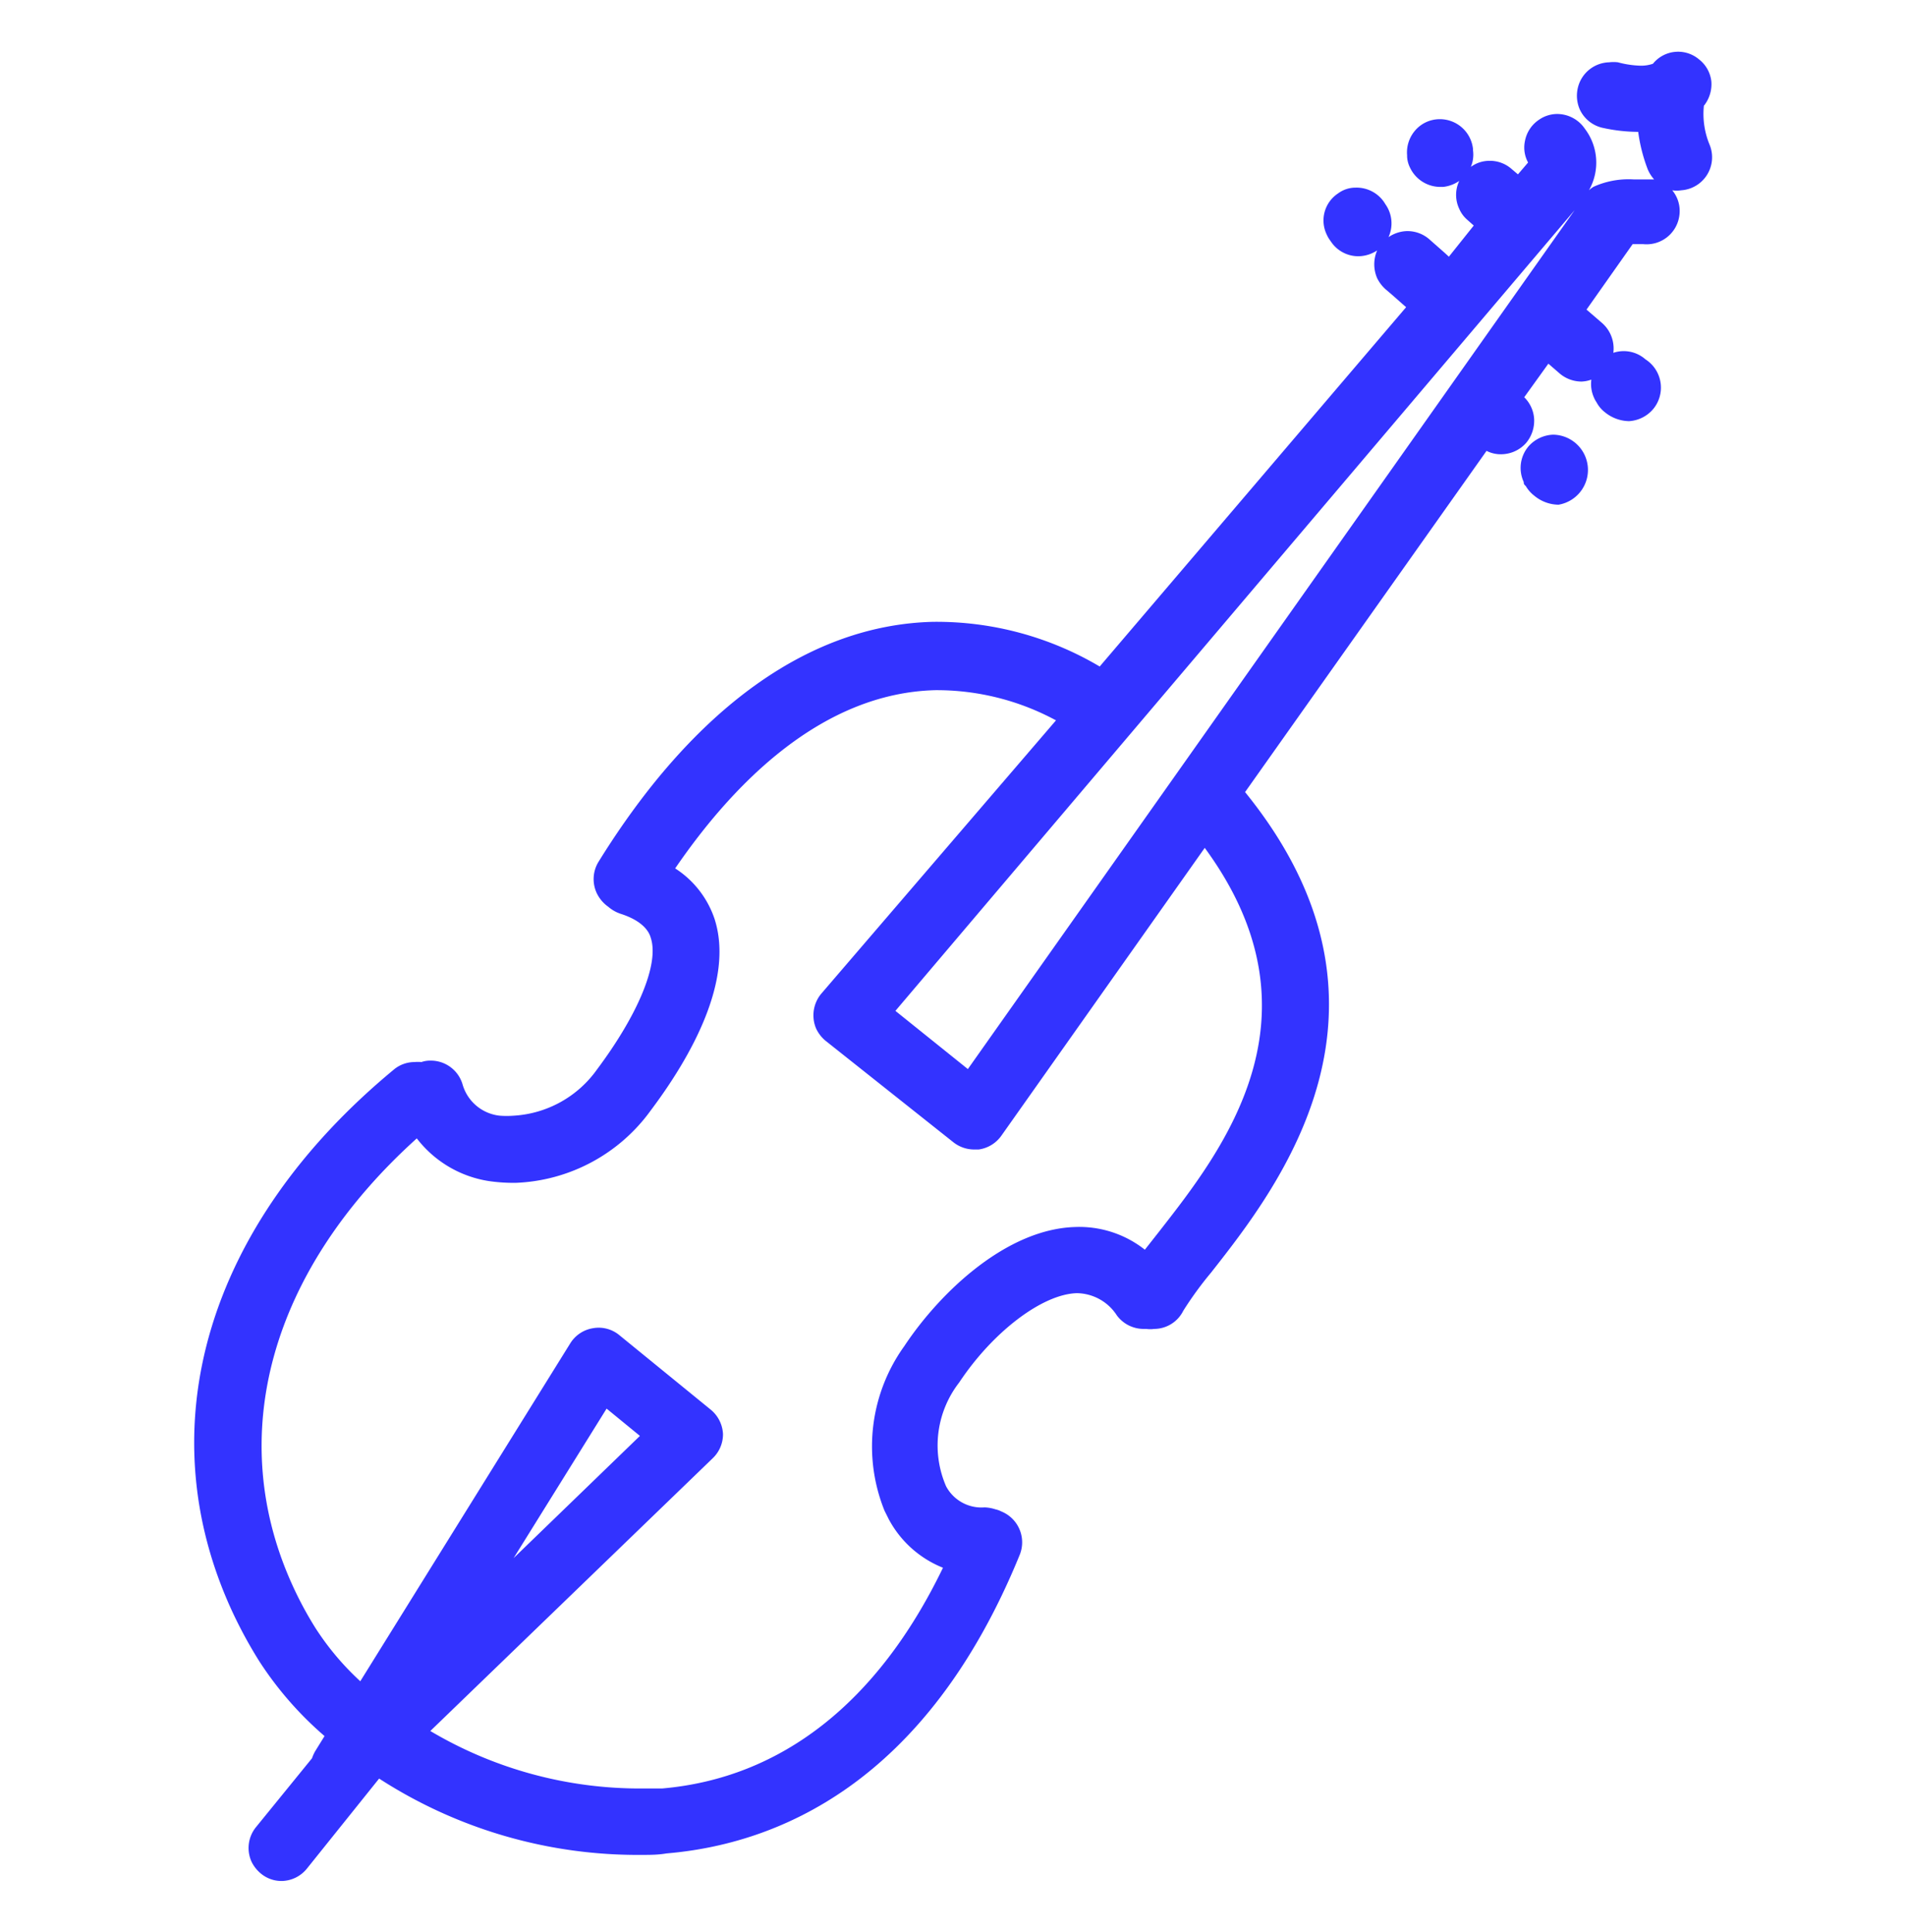 <svg id="Capa_1" data-name="Capa 1" xmlns="http://www.w3.org/2000/svg" viewBox="0 0 78.93 80"><defs><style>.cls-1{fill:#33f;}</style></defs><path class="cls-1" d="M64.31,18a1.43,1.43,0,0,0-1,.47,1.38,1.38,0,0,0-.21,1.49c0,.05,0,.1.08.16a1.42,1.42,0,0,0,.36.41,1.6,1.6,0,0,0,1,.37,1.46,1.46,0,0,0-.24-2.9Z"/><path class="cls-1" d="M70.8,6a3.31,3.31,0,0,1-.24-1.62,1.43,1.43,0,0,0,.31-1,1.34,1.34,0,0,0-.51-.92,1.34,1.34,0,0,0-1.91.18,1.5,1.5,0,0,1-.52.08A4,4,0,0,1,67,2.58a1.47,1.47,0,0,0-.36,0,1.37,1.37,0,0,0-1.3,1.06,1.42,1.42,0,0,0,.08.89,1.37,1.37,0,0,0,.93.76,6.92,6.92,0,0,0,1.49.17A6.85,6.85,0,0,0,68.23,7a1.48,1.48,0,0,0,.27.43l-.2,0c-.11,0-.35,0-.64,0A3.53,3.53,0,0,0,66,7.73a1,1,0,0,0-.2.15,2.32,2.32,0,0,0-.17-2.55,1.39,1.39,0,0,0-1.17-.61,1.33,1.33,0,0,0-.73.24,1.36,1.36,0,0,0-.58.88,1.3,1.3,0,0,0,.13.89h0l-.42.49L62.6,7a1.35,1.35,0,0,0-.94-.34,1.3,1.3,0,0,0-.75.25A1.31,1.31,0,0,0,61,6.23V6.18a1.38,1.38,0,0,0-1.49-1.24,1.34,1.34,0,0,0-.93.49,1.39,1.39,0,0,0-.31,1v.06a1.16,1.16,0,0,0,.12.45,1.39,1.39,0,0,0,1.27.8h.1a1.44,1.44,0,0,0,.67-.25,1.35,1.35,0,0,0,0,1.16,1.25,1.25,0,0,0,.33.45l.27.24L60,10.63c-.19-.18-.46-.41-.82-.73a1.38,1.38,0,0,0-.93-.33,1.43,1.43,0,0,0-.75.25,1.37,1.37,0,0,0-.12-1.35l-.07-.11a1.38,1.38,0,0,0-1.17-.59,1.21,1.21,0,0,0-.73.24,1.34,1.34,0,0,0-.47,1.7,1.28,1.28,0,0,0,.11.2l.07.1a1.36,1.36,0,0,0,1.17.6,1.44,1.44,0,0,0,.74-.24,1.44,1.44,0,0,0,0,1.15,1.52,1.52,0,0,0,.35.46c.38.32.65.57.85.74L45.54,27.6a13.26,13.26,0,0,0-6.91-1.85c-5.11.13-9.9,3.57-13.84,9.93a1.37,1.37,0,0,0-.08,1.3,1.47,1.47,0,0,0,.48.57,1.51,1.51,0,0,0,.51.29c1,.32,1.2.81,1.25,1,.35,1.06-.51,3.15-2.23,5.45a4.56,4.56,0,0,1-3.44,1.91,3.81,3.81,0,0,1-.59,0,1.8,1.8,0,0,1-1.53-1.28,1.37,1.37,0,0,0-1.34-1,1.1,1.1,0,0,0-.37.06h0a1.42,1.42,0,0,0-.29,0,1.33,1.33,0,0,0-.85.31C8.56,50.7,6.07,59.12,9.64,66.78a18.82,18.82,0,0,0,1.09,2,14.41,14.41,0,0,0,2.71,3.11l-.39.63a1.85,1.85,0,0,0-.13.29l-2.31,2.84a1.37,1.37,0,0,0-.19,1.45,1.47,1.47,0,0,0,.38.48,1.33,1.33,0,0,0,.9.31h0a1.37,1.37,0,0,0,1-.5l3-3.74h0a19.71,19.71,0,0,0,10.9,3.16c.32,0,.65,0,1-.06,4.52-.38,10.74-2.83,14.63-12.37a1.38,1.38,0,0,0-.76-1.79,1.06,1.06,0,0,0-.25-.09,1.63,1.63,0,0,0-.45-.08h0a1.66,1.66,0,0,1-1.59-.87,4.25,4.25,0,0,1,.54-4.3c1.4-2.11,3.45-3.66,4.87-3.7a2,2,0,0,1,1.66.92,1.38,1.38,0,0,0,1.13.56h.09a1.19,1.19,0,0,0,.33,0A1.35,1.35,0,0,0,49,54.28a14.66,14.66,0,0,1,1.15-1.58c2.8-3.56,8.63-11,1.41-19.9l10-14.13a1.28,1.28,0,0,0,.64.14,1.39,1.39,0,0,0,1-.47,1.43,1.43,0,0,0,.33-1,1.37,1.37,0,0,0-.41-.89l1-1.39.45.39a1.4,1.4,0,0,0,.93.35,1.35,1.35,0,0,0,.4-.08,1.37,1.37,0,0,0,.12.77.83.83,0,0,0,.09.16,1.29,1.29,0,0,0,.35.42,1.62,1.62,0,0,0,1,.37,1.42,1.42,0,0,0,1-.5,1.39,1.39,0,0,0-.32-2.06,1.36,1.36,0,0,0-1.33-.27,1.4,1.4,0,0,0-.45-1.22l-.66-.57,1.91-2.71s0,0,0,0h.44a1.37,1.37,0,0,0,1.5-1.23,1.34,1.34,0,0,0-.3-1l0,0a1.14,1.14,0,0,0,.37,0A1.37,1.37,0,0,0,70.8,6ZM48,51l-.59.75a4.38,4.38,0,0,0-2.88-.94c-2.85.08-5.6,2.7-7.08,4.93a7.11,7.11,0,0,0-.82,6.82l.18.36a4.39,4.39,0,0,0,2.24,2c-2.69,5.57-6.68,8.71-11.63,9.14l-.79,0a17,17,0,0,1-8.81-2.38l11.7-11.3a1.37,1.37,0,0,0,.42-1,1.39,1.39,0,0,0-.5-1l-3.79-3.09a1.34,1.34,0,0,0-1.09-.29,1.36,1.36,0,0,0-.94.62l-8.7,14a11.26,11.26,0,0,1-1.86-2.21,14.9,14.9,0,0,1-.9-1.66c-2.89-6.22-1-13.11,5.1-18.61a4.66,4.66,0,0,0,3,1.77,7,7,0,0,0,1.12.07h0a7.24,7.24,0,0,0,5.57-3c1.66-2.21,3.46-5.39,2.64-7.93a4,4,0,0,0-1.63-2.09c2.43-3.55,6.09-7.26,10.77-7.38a10.39,10.39,0,0,1,5,1.25L34,41.16a1.4,1.4,0,0,0-.31,1,1.36,1.36,0,0,0,.11.44,1.47,1.47,0,0,0,.39.5l5.29,4.2a1.39,1.39,0,0,0,.89.3l.16,0a1.38,1.38,0,0,0,.93-.56l8.43-11.93C55,42.07,50.64,47.62,48,51ZM21.27,64.52l3.85-6.19,1.38,1.13ZM40.08,44.27l-3-2.41L65.21,8.7Z"/></svg>
